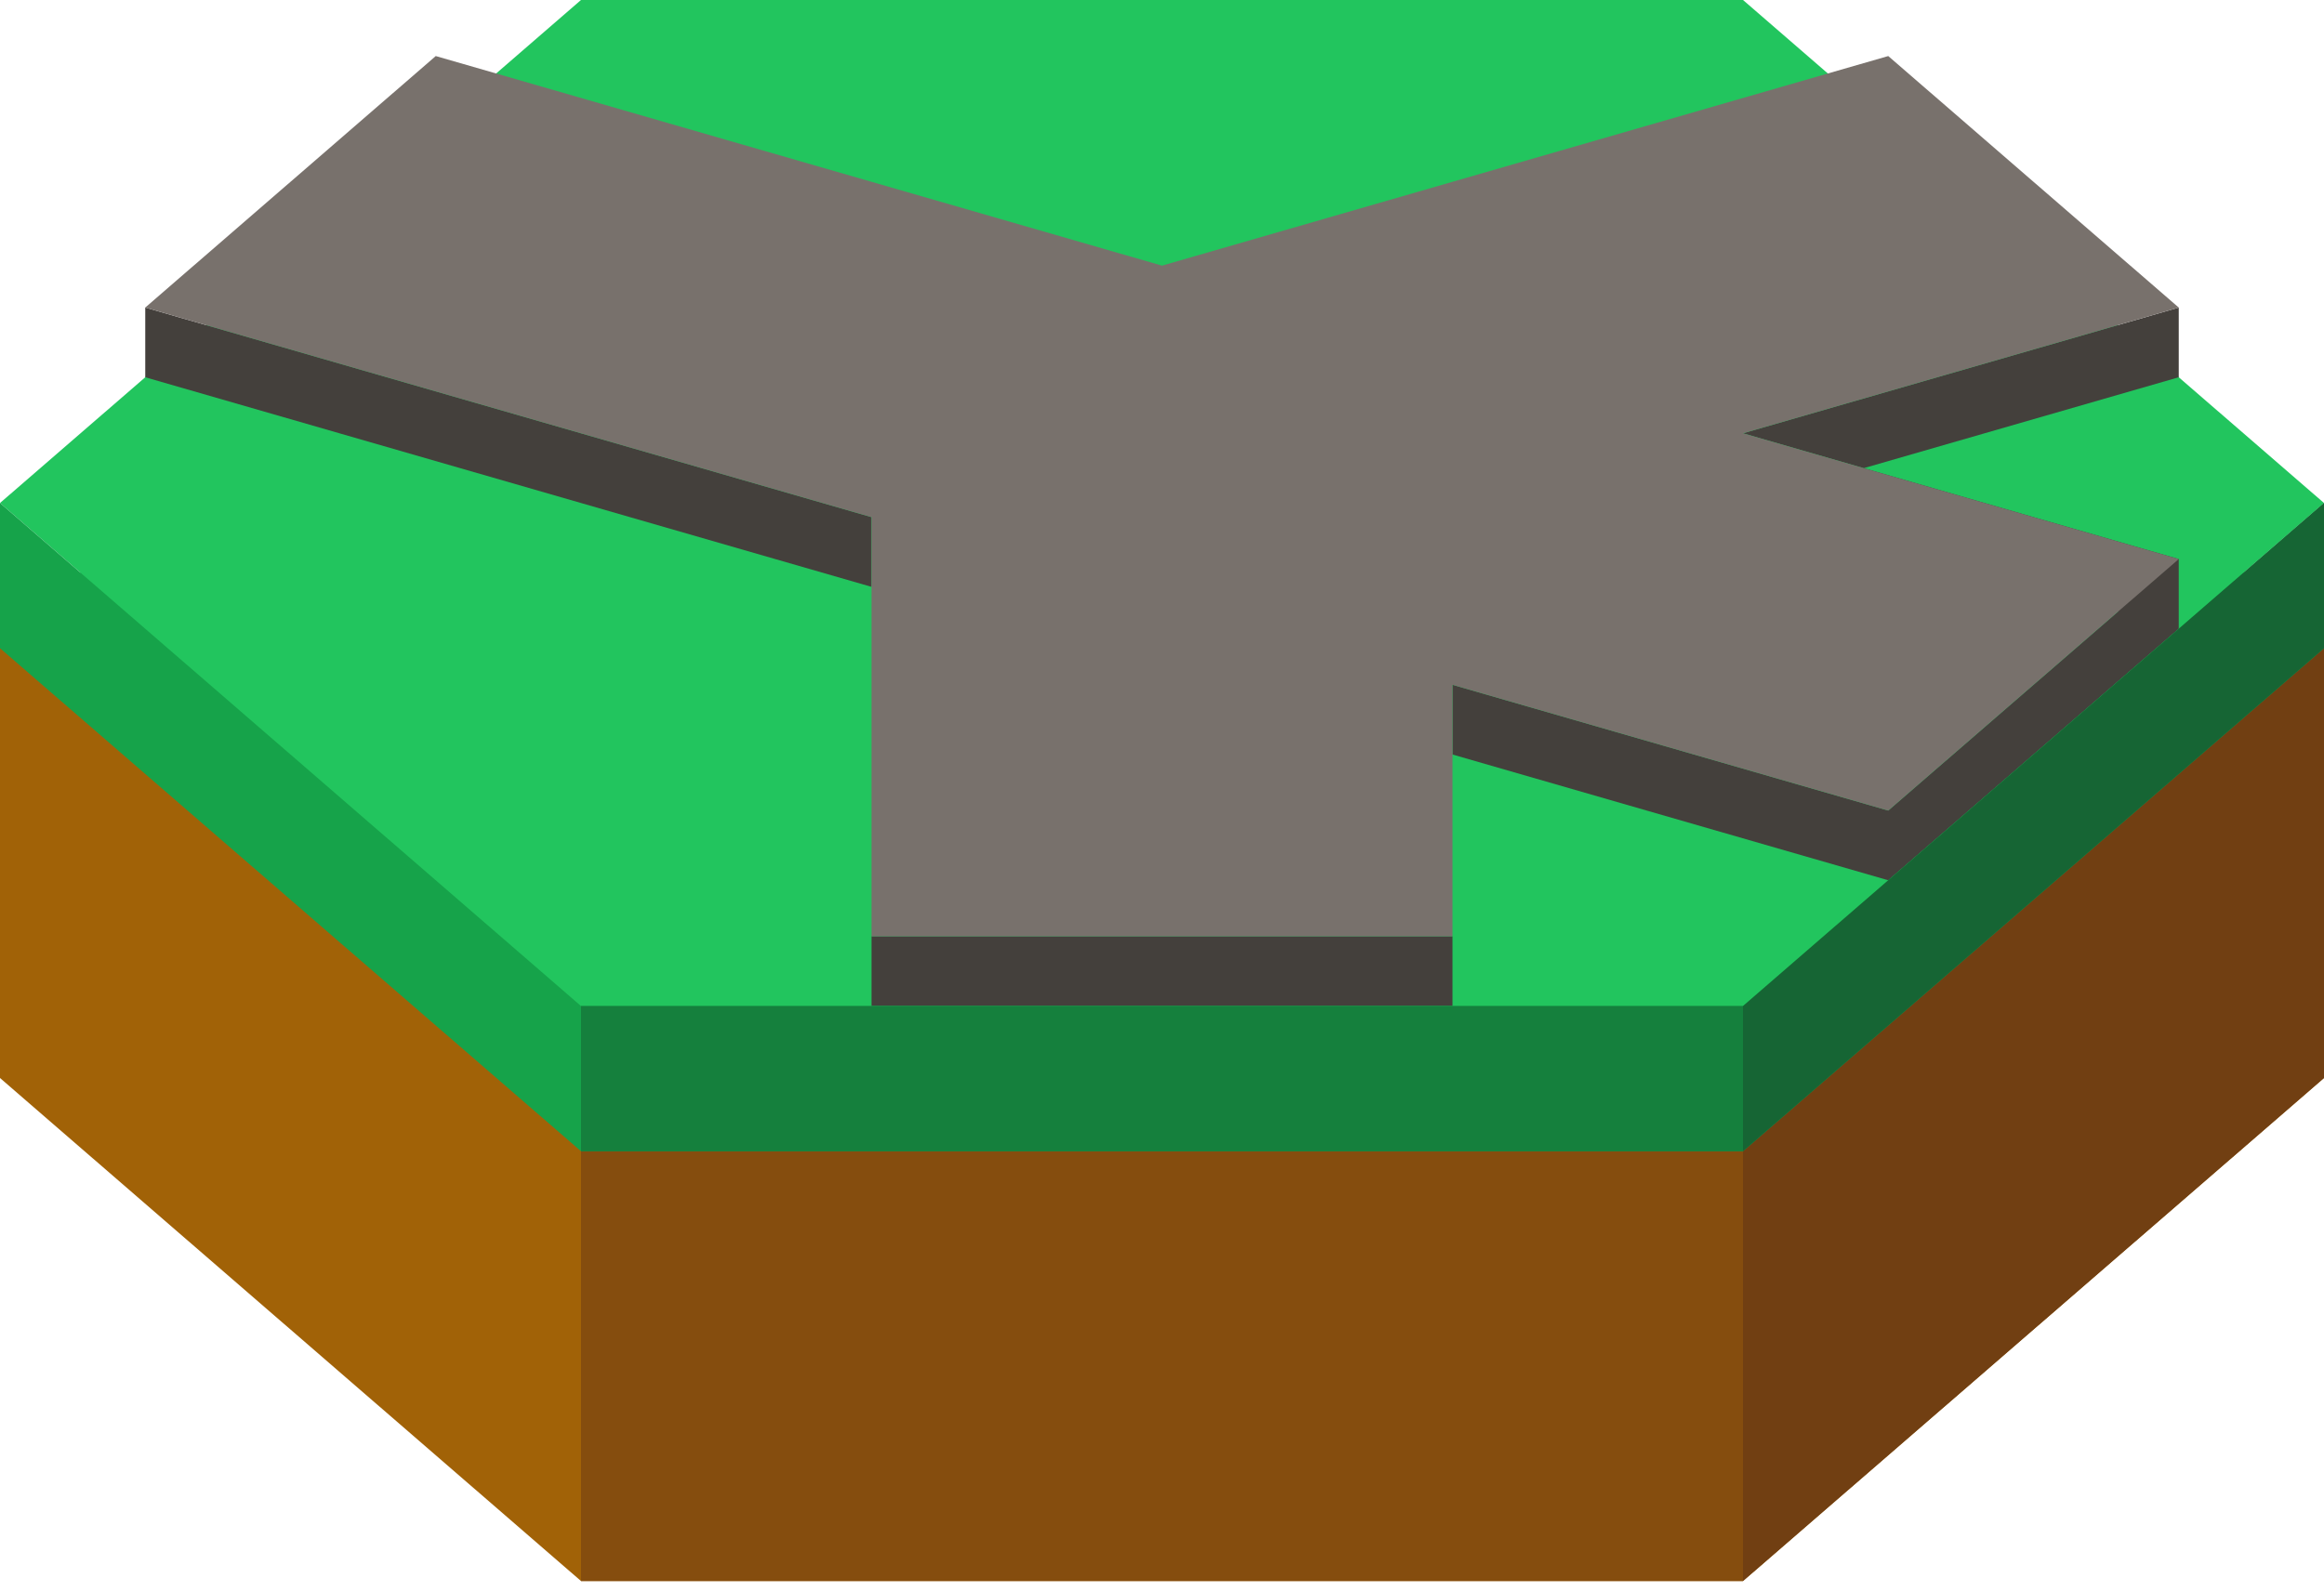 
<svg width="200" height="137" viewBox="0 0 200 137" fill="none" xmlns="http://www.w3.org/2000/svg">
<path d="M150 12L200 55.301L150 98.603H50L0 55.301L50 12H150Z" fill="#22C55E"/>
<path d="M50 98.603L0 55.301V92.8L50 136.101H150L200 92.8V55.301L150 98.603H50Z" fill="#A16207"/>
<path d="M200 55.301L150 98.603V136.101L200 92.8V55.301Z" fill="#713F12"/>
<path d="M150 98.603H50V136.101H150V98.603Z" fill="#854D0E"/>
<path d="M150 0L200 43.301L150 86.603H50L0 43.301L50 0H150Z" fill="#22C55E"/>
<path d="M175 64.952L162.5 75.777L125 64.952V80.603V86.603H100H75V80.603V50.518L12.5 32.476V26.476L75 44.518V50.518V80.603H100H125V64.952V58.952L162.5 69.777L175 58.952L182.304 52.627L150 43.301L160.392 40.301L150 37.301L187.5 26.476V32.476L160.392 40.301L187.5 48.127V54.127L175 64.952Z" fill="#44403C"/>
<path d="M175 58.952L162.5 69.777L125 58.952V80.603H100H75V44.518L12.5 26.476L25 15.651L37.5 4.825L100 22.867L162.5 4.825L175 15.651L187.5 26.476L150 37.301L187.5 48.127L175 58.952Z" fill="#78716C"/>
<path d="M0 43.301L50 86.603H150L200 43.301V55.801L150 99.102H50L0 55.801V43.301Z" fill="#16A34A"/>
<path d="M200 43.301L150 86.603V99.102L200 55.801V43.301Z" fill="#166534"/>
<path d="M150 86.603H50V99.102H150V86.603Z" fill="#15803D"/>
</svg>
